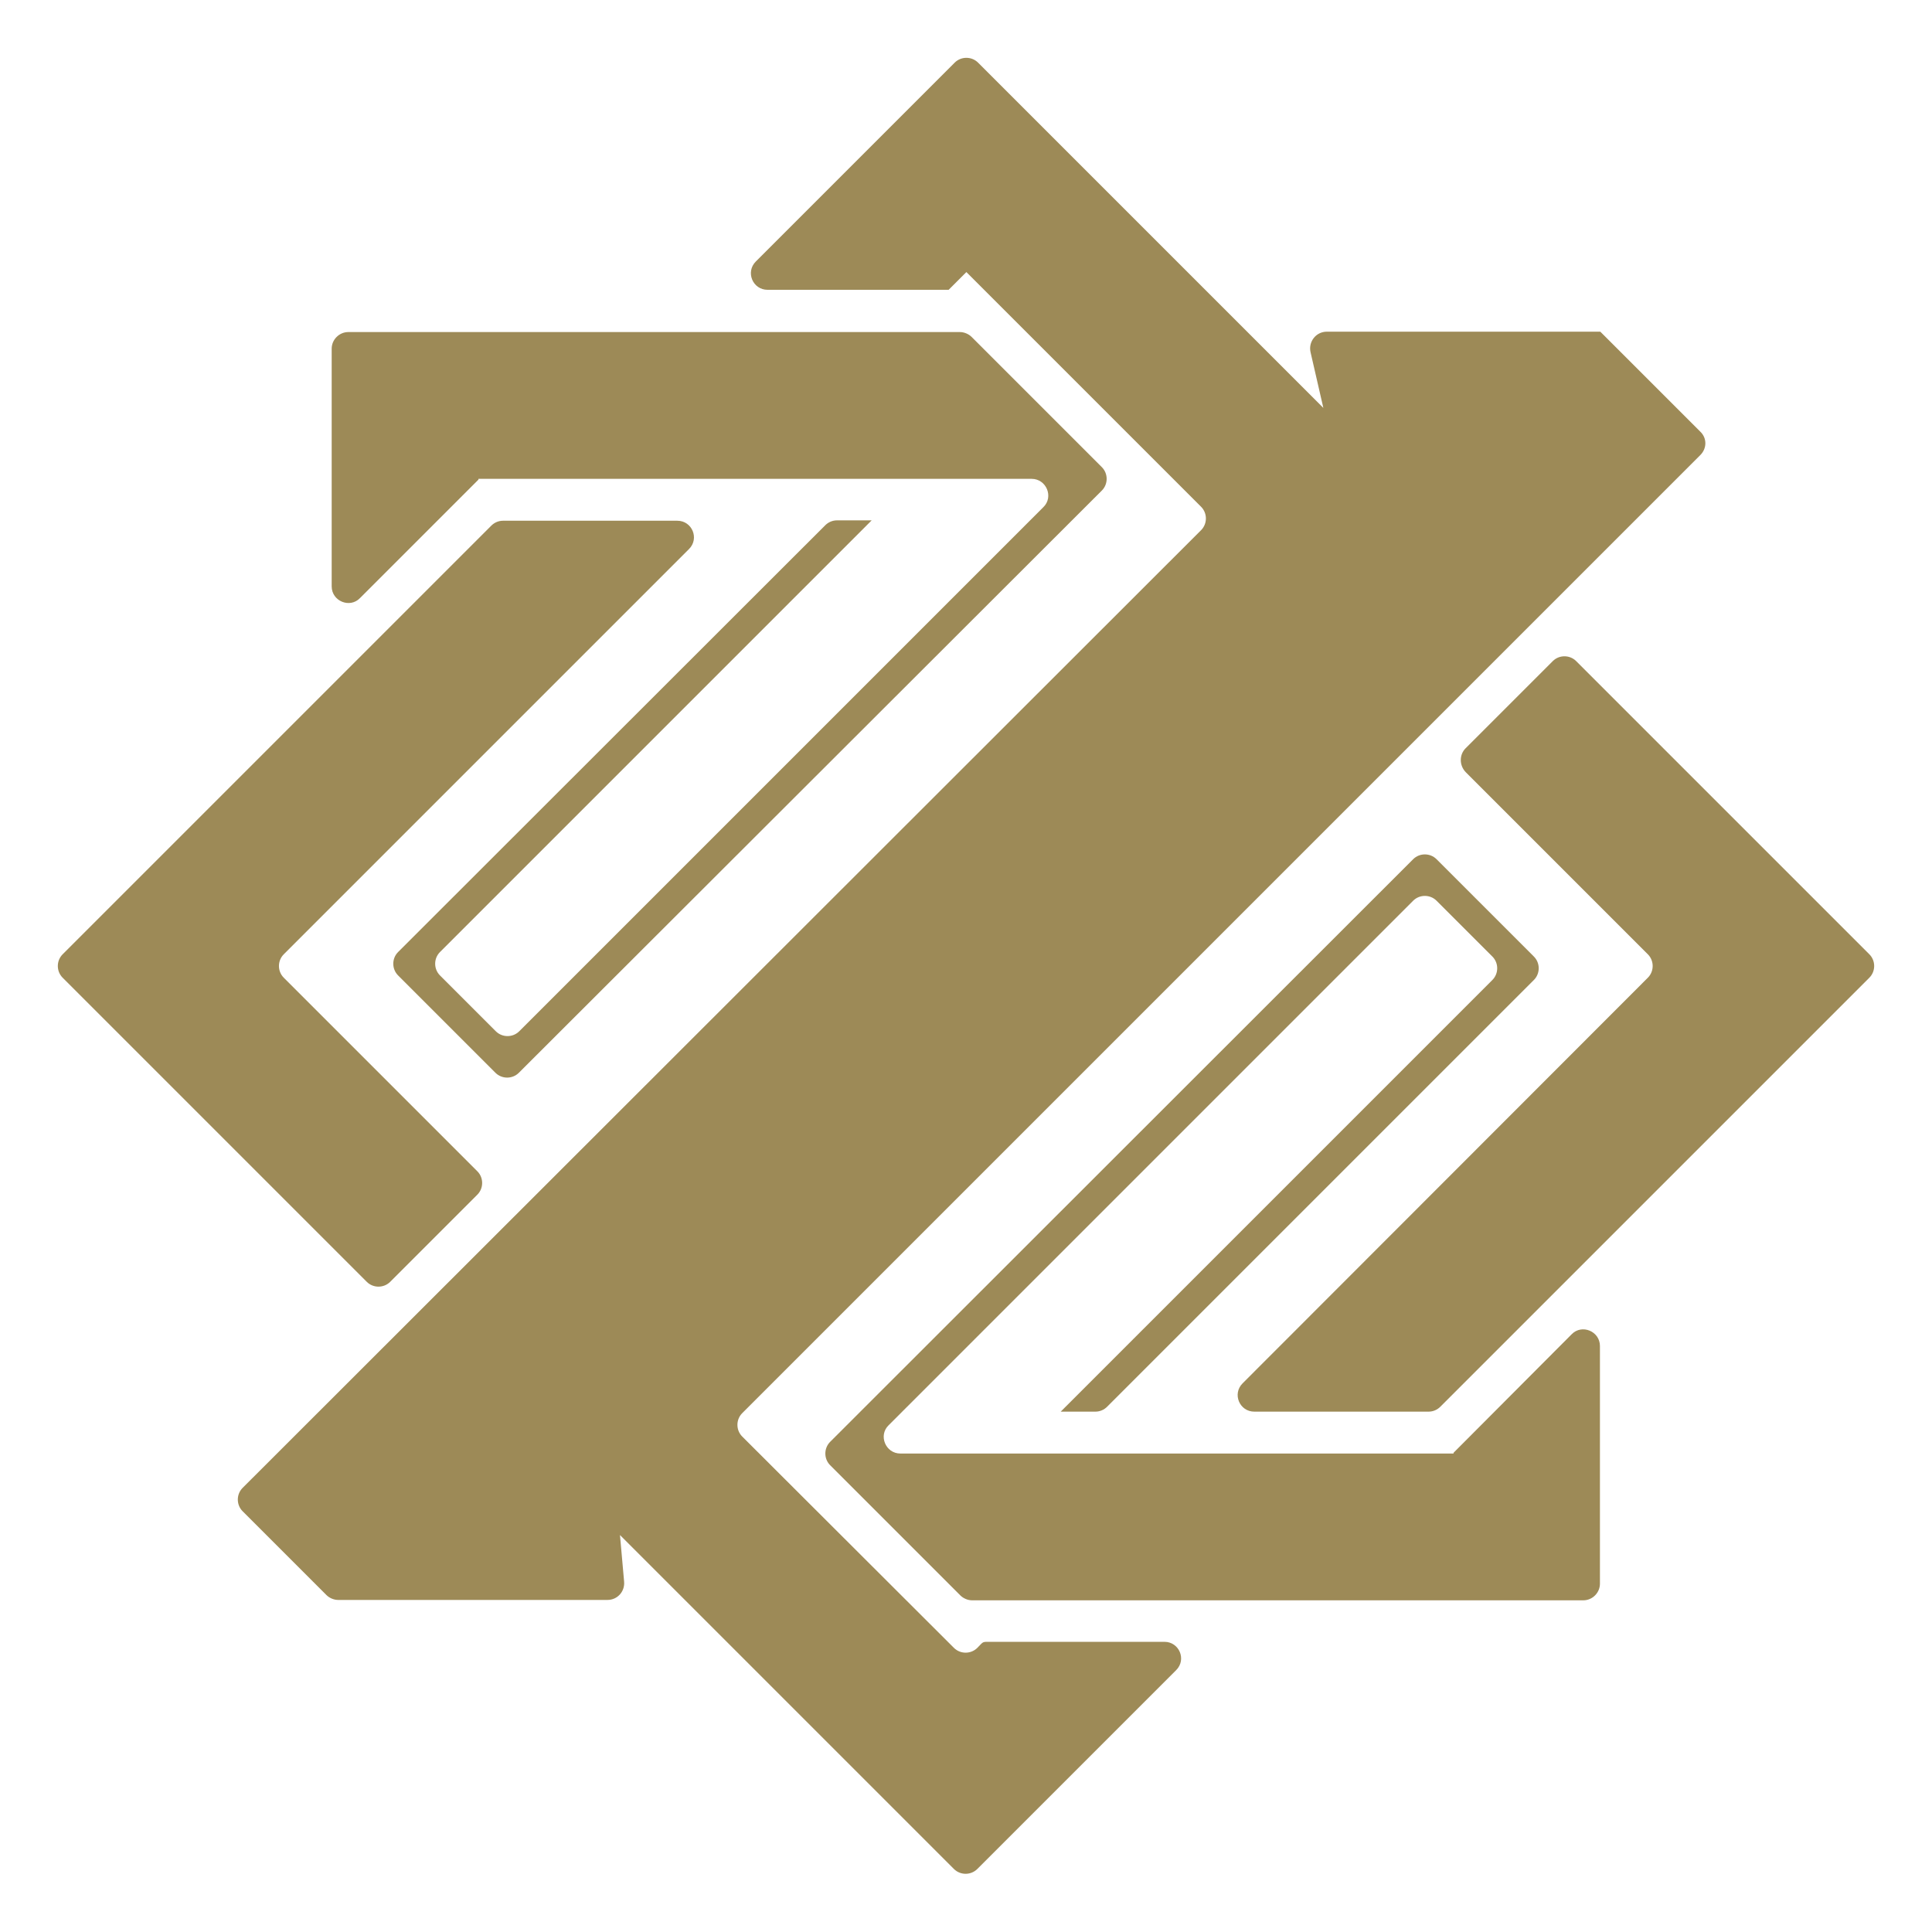 <?xml version="1.0" encoding="utf-8"?>
<!-- Generator: Adobe Illustrator 27.1.1, SVG Export Plug-In . SVG Version: 6.00 Build 0)  -->
<svg version="1.1" id="Layer_1" xmlns="http://www.w3.org/2000/svg" xmlns:xlink="http://www.w3.org/1999/xlink" x="0px" y="0px"
	 viewBox="0 0 512 512" style="enable-background:new 0 0 512 512;" xml:space="preserve">
<style type="text/css">
	.st0{fill:#9D8A57;}
</style>
<path class="st0" d="M126.8,126.9l146.6,0c3.9,0,5.9,4.8,3.1,7.5L137.6,273.3c-1.7,1.7-4.5,1.7-6.2,0l-14.8-14.8
	c-1.7-1.7-1.7-4.5,0-6.2l114.4-114.4l-9.2,0c-1.2,0-2.3,0.5-3.1,1.3L105.5,252.3c-1.7,1.7-1.7,4.5,0,6.2l25.8,25.8
	c1.7,1.7,4.5,1.7,6.2,0L292,130c1.7-1.7,1.7-4.5,0-6.2l-34.5-34.5c-0.8-0.8-2-1.3-3.1-1.3H126.8H92.3c-2.4,0-4.4,2-4.4,4.4v63
	c0,3.9,4.8,5.9,7.5,3.1l31.4-31.4V126.9z"/>
<path class="st0" d="M385.2,385.2l-146.6,0c-3.9,0-5.9-4.8-3.1-7.5l139-139c1.7-1.7,4.5-1.7,6.2,0l14.8,14.8c1.7,1.7,1.7,4.5,0,6.2
	L281.1,374.1l9.2,0c1.2,0,2.3-0.5,3.1-1.3l113.1-113.1c1.7-1.7,1.7-4.5,0-6.2l-25.8-25.8c-1.7-1.7-4.5-1.7-6.2,0L220,382.1
	c-1.7,1.7-1.7,4.5,0,6.2l34.5,34.5c0.8,0.8,2,1.3,3.1,1.3h162c2.4,0,4.4-2,4.4-4.4v-63c0-3.9-4.8-5.9-7.5-3.1L385.2,385V385.2z"/>
<path class="st0" d="M388.4,204.6l48.3,48.3c1.7,1.7,1.7,4.5,0,6.2L329.3,366.6c-2.8,2.8-0.8,7.5,3.1,7.5h46.2
	c1.2,0,2.3-0.5,3.1-1.3l113.7-113.7c1.7-1.7,1.7-4.5,0-6.2l-77.7-77.7c-1.7-1.7-4.5-1.7-6.2,0l-23.1,23.1
	C386.7,200,386.7,202.8,388.4,204.6z"/>
<path class="st0" d="M126.5,310.4l-51.3-51.3c-1.7-1.7-1.7-4.5,0-6.2l107.4-107.4c2.8-2.8,0.8-7.5-3.1-7.5l-46.2,0
	c-1.2,0-2.3,0.5-3.1,1.3L16.6,252.9c-1.7,1.7-1.7,4.5,0,6.2l80.6,80.6c1.7,1.7,4.5,1.7,6.2,0l23.1-23.1
	C128.2,314.9,128.2,312.1,126.5,310.4z"/>
<path class="st0" d="M450.6,114.4l-26.5-26.5l0,0h-72.5c-2.8,0-4.9,2.6-4.3,5.4l3.4,14.8l-91.5-91.5c-1.7-1.7-4.5-1.7-6.2,0
	l-52.7,52.7c-2.8,2.8-0.8,7.5,3.1,7.5h48l4.7-4.7l62.2,62.2c1.7,1.7,1.7,4.5,0,6.2L64.3,394.3c-1.7,1.7-1.7,4.5,0,6.2l22.2,22.2
	c0.8,0.8,2,1.3,3.1,1.3h71.4c2.6,0,4.6-2.2,4.4-4.8l-1.1-12.4l88.5,88.5c1.7,1.7,4.5,1.7,6.2,0l52.7-52.7c2.8-2.8,0.8-7.5-3.1-7.5
	c0,0-44,0-46.2,0s-1.7-0.1-3.4,1.6s-4.5,1.7-6.2,0l-56.1-56c-1.7-1.7-1.7-4.5,0-6.2l253.8-253.8
	C452.4,118.9,452.4,116.1,450.6,114.4z"/>
</svg>
